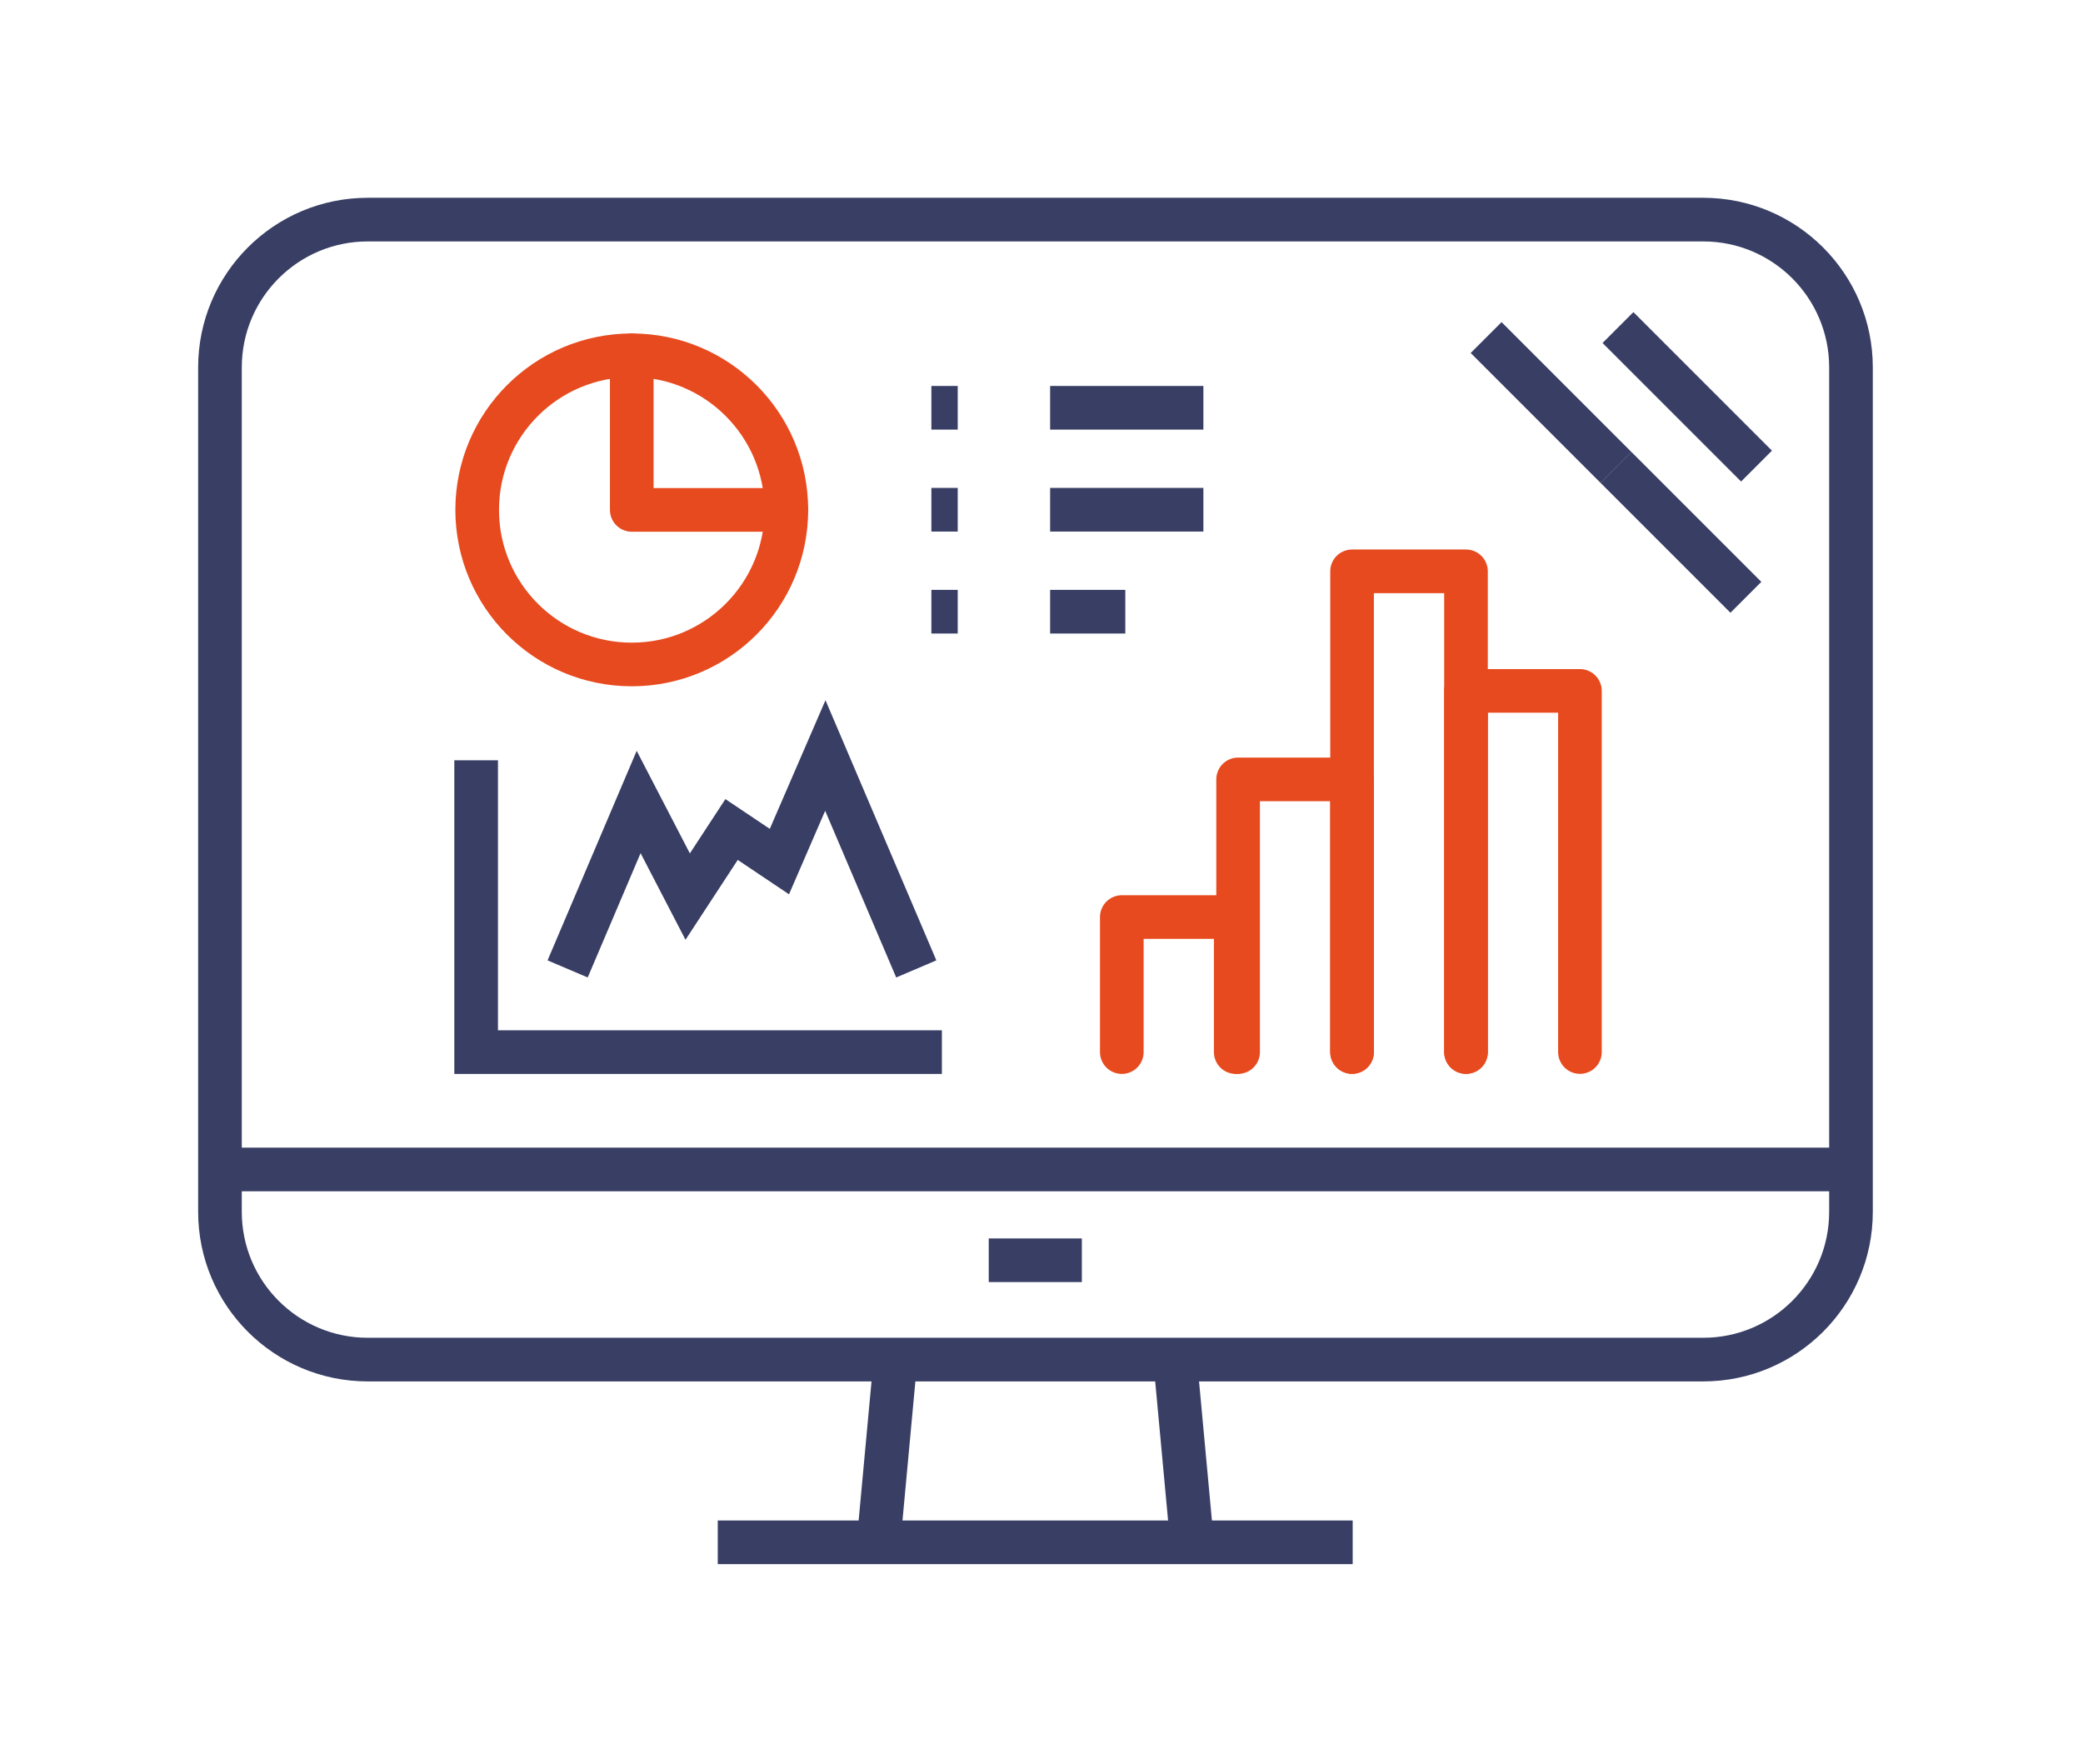 <?xml version="1.0" encoding="UTF-8" standalone="no"?>
<!DOCTYPE svg PUBLIC "-//W3C//DTD SVG 1.1//EN" "http://www.w3.org/Graphics/SVG/1.1/DTD/svg11.dtd">
<svg width="100%" height="100%" viewBox="0 0 98 83" version="1.1" xmlns="http://www.w3.org/2000/svg" xmlns:xlink="http://www.w3.org/1999/xlink" xml:space="preserve" xmlns:serif="http://www.serif.com/" style="fill-rule:evenodd;clip-rule:evenodd;stroke-miterlimit:10;">
    <g transform="matrix(1.333,0,0,1.333,80.13,10.331)">
        <path d="M0,40.233L-47.132,40.233C-50.013,40.233 -52.349,37.898 -52.349,35.016L-52.349,5.217C-52.349,2.336 -50.013,0 -47.132,0L0,0C2.881,0 5.217,2.336 5.217,5.217L5.217,35.016C5.217,37.898 2.881,40.233 0,40.233Z" style="fill:none;fill-rule:nonzero;stroke:rgb(56,62,100);stroke-width:1.54px;"/>
    </g>
    <g transform="matrix(1.333,0,0,1.333,46.518,59.288)">
        <path d="M0,0L3.286,0" style="fill:none;fill-rule:nonzero;stroke:rgb(56,62,100);stroke-width:1.54px;"/>
    </g>
    <g transform="matrix(1.333,0,0,1.333,10.331,55.017)">
        <path d="M0,0L57.565,0" style="fill:none;fill-rule:nonzero;stroke:rgb(56,62,100);stroke-width:1.54px;"/>
    </g>
    <g transform="matrix(0.123,-1.328,-1.328,-0.123,45.982,69.047)">
        <path d="M-2.943,3.228L3.541,3.228" style="fill:none;fill-rule:nonzero;stroke:rgb(56,62,100);stroke-width:1.54px;"/>
    </g>
    <g transform="matrix(0.123,1.328,1.328,-0.123,59.933,67.459)">
        <path d="M-2.943,-3.228L3.541,-3.228" style="fill:none;fill-rule:nonzero;stroke:rgb(56,62,100);stroke-width:1.54px;"/>
    </g>
    <g transform="matrix(1.333,0,0,1.333,33.769,72.557)">
        <path d="M0,0L22.409,0" style="fill:none;fill-rule:nonzero;stroke:rgb(56,62,100);stroke-width:1.54px;"/>
    </g>
    <g transform="matrix(-0.943,-0.943,-0.943,0.943,79.381,14.059)">
        <path d="M-5.9,2.444L1.012,2.444" style="fill:none;fill-rule:nonzero;stroke:rgb(56,62,100);stroke-width:1.54px;"/>
    </g>
    <g transform="matrix(-0.943,-0.943,-0.943,0.943,72.974,14.615)">
        <path d="M-5.531,2.291L0.949,2.291" style="fill:none;fill-rule:nonzero;stroke:rgb(56,62,100);stroke-width:1.54px;"/>
    </g>
    <g transform="matrix(-0.943,-0.943,-0.943,0.943,79.084,20.723)">
        <path d="M-5.531,2.291L0.949,2.291" style="fill:none;fill-rule:nonzero;stroke:rgb(56,62,100);stroke-width:1.54px;"/>
    </g>
    <g transform="matrix(1.333,0,0,1.333,58.25,36.666)">
        <path d="M0,9.623L0,0L4.021,0L4.021,9.623" style="fill:none;fill-rule:nonzero;stroke:rgb(231,74,30);stroke-width:1.54px;stroke-linecap:round;stroke-linejoin:round;"/>
    </g>
    <g transform="matrix(1.333,0,0,1.333,63.611,26.878)">
        <path d="M0,16.964L0,0L4.021,0L4.021,16.964" style="fill:none;fill-rule:nonzero;stroke:rgb(231,74,30);stroke-width:1.54px;stroke-linecap:round;stroke-linejoin:round;"/>
    </g>
    <g transform="matrix(1.333,0,0,1.333,68.972,32.503)">
        <path d="M0,12.745L0,0L4.021,0L4.021,12.745" style="fill:none;fill-rule:nonzero;stroke:rgb(231,74,30);stroke-width:1.54px;stroke-linecap:round;stroke-linejoin:round;"/>
    </g>
    <g transform="matrix(1.333,0,0,1.333,52.778,43.142)">
        <path d="M0,4.766L0,0L4.021,0L4.021,4.766" style="fill:none;fill-rule:nonzero;stroke:rgb(231,74,30);stroke-width:1.54px;stroke-linecap:round;stroke-linejoin:round;"/>
    </g>
    <g transform="matrix(1.333,0,0,1.333,22.401,49.496)">
        <path d="M0,-10.299L0,0L16.438,0" style="fill:none;fill-rule:nonzero;stroke:rgb(56,62,100);stroke-width:1.54px;"/>
    </g>
    <g transform="matrix(1.333,0,0,1.333,26.706,35.542)">
        <path d="M0,7.532L2.506,1.641L4.237,4.979L5.786,2.612L7.474,3.744L9.095,0L12.305,7.532" style="fill:none;fill-rule:nonzero;stroke:rgb(56,62,100);stroke-width:1.54px;"/>
    </g>
    <g transform="matrix(0,-1.333,-1.333,0,29.723,16.714)">
        <circle cx="-5.456" cy="0" r="5.456" style="fill:none;stroke:rgb(231,74,30);stroke-width:1.54px;stroke-linecap:round;stroke-linejoin:round;"/>
    </g>
    <g transform="matrix(1.333,0,0,1.333,29.723,23.988)">
        <path d="M0,-5.456L0,0L5.456,0" style="fill:none;fill-rule:nonzero;stroke:rgb(231,74,30);stroke-width:1.54px;stroke-linecap:round;stroke-linejoin:round;"/>
    </g>
    <g transform="matrix(1.333,0,0,1.333,49.406,19.184)">
        <path d="M0,0L5.409,0" style="fill:none;fill-rule:nonzero;stroke:rgb(56,62,100);stroke-width:1.54px;"/>
    </g>
    <g transform="matrix(1.333,0,0,1.333,49.406,28.777)">
        <path d="M0,0L2.653,0" style="fill:none;fill-rule:nonzero;stroke:rgb(56,62,100);stroke-width:1.54px;"/>
    </g>
    <g transform="matrix(1.333,0,0,1.333,49.406,23.98)">
        <path d="M0,0L5.409,0" style="fill:none;fill-rule:nonzero;stroke:rgb(56,62,100);stroke-width:1.54px;"/>
    </g>
    <g transform="matrix(1.333,0,0,1.333,43.819,19.184)">
        <path d="M0,0L0.93,0" style="fill:none;fill-rule:nonzero;stroke:rgb(56,62,100);stroke-width:1.54px;"/>
    </g>
    <g transform="matrix(1.333,0,0,1.333,43.819,28.777)">
        <path d="M0,0L0.93,0" style="fill:none;fill-rule:nonzero;stroke:rgb(56,62,100);stroke-width:1.54px;"/>
    </g>
    <g transform="matrix(1.333,0,0,1.333,43.819,23.98)">
        <path d="M0,0L0.93,0" style="fill:none;fill-rule:nonzero;stroke:rgb(56,62,100);stroke-width:1.54px;"/>
    </g>
</svg>
